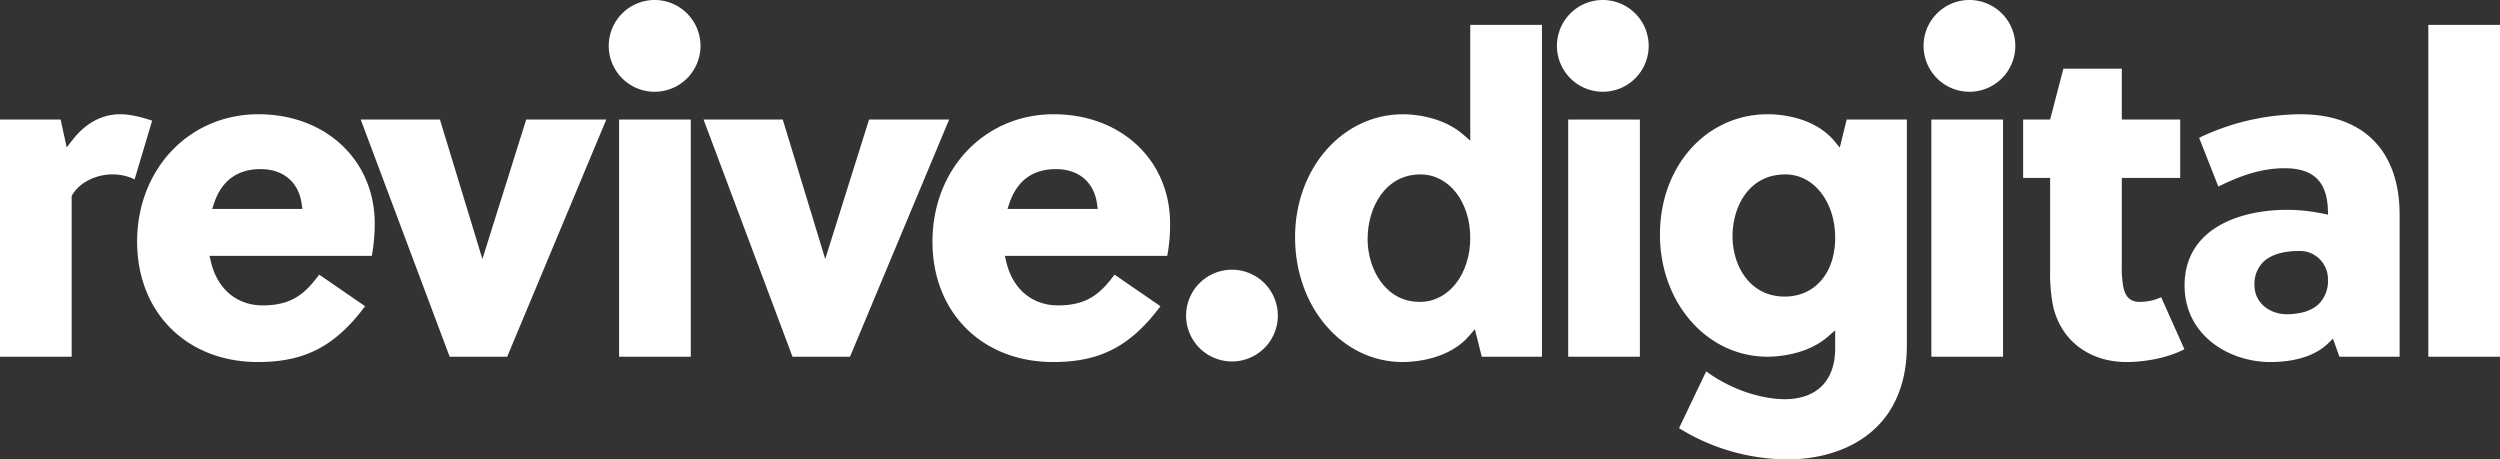 <svg id="Layer_1" data-name="Layer 1" xmlns="http://www.w3.org/2000/svg" viewBox="0 0 918.724 168.812"><rect x="0" y="0" width="918.724" height="168.812" fill="#333333" stroke="none"/><defs><style>.cls-1{fill:#fff;}</style></defs><title>logo-white</title><path class="cls-1" d="M0,131.09V43.934H22.276L24.512,54.15l2.029-2.6C31.5,45.2,37.454,41.983,44.227,41.983c4.213,0,9.308,1.546,11.685,2.353L49.469,65.919A18.339,18.339,0,0,0,41.138,64.1c-5.661,0-12.177,2.911-14.8,7.955V131.09Z"/><path class="cls-1" d="M94.783,133.041c-26.136,0-44.39-18.188-44.39-44.227,0-26.7,19.154-46.83,44.553-46.83,24.779,0,42.764,16.892,42.764,40.164a66,66,0,0,1-1.08,11.87H77l.434,1.893c2.338,10.217,9.494,16.317,19.141,16.317,10.95,0,15.734-4.623,20.731-11.308l16.867,11.61C123.155,127.265,111.99,133.041,94.783,133.041Zm.976-70.895c-8.533,0-14.29,4.236-17.112,12.59l-.69,2.045H111.12l-.235-1.754C109.8,66.961,104.149,62.146,95.759,62.146Z"/><polygon class="cls-1" points="165.246 131.09 132.563 43.934 161.67 43.934 177.277 95.194 193.377 43.934 222.807 43.934 186.384 131.09 165.246 131.09"/><polygon class="cls-1" points="291.234 131.09 258.551 43.934 287.657 43.934 303.265 95.194 319.365 43.934 348.795 43.934 312.372 131.09 291.234 131.09"/><path class="cls-1" d="M515.431,133.041c-22.157,0-39.513-20.142-39.513-45.853,0-25.349,17.428-45.2,39.675-45.2,3.175,0,14.157.54,22.15,7.492l2.565,2.231V9.138H566.65V131.09H544.536L542,120.957l-1.952,2.3C532.364,132.336,519.263,133.041,515.431,133.041Zm6.5-68.944c-12.7,0-19.35,11.943-19.35,23.741,0,11.193,6.668,23.089,19.025,23.089l.622-.006c10.3-.194,18.076-10.3,18.076-23.514S532.5,64.163,522.154,64.1Z"/><path class="cls-1" d="M656.688,168.812a76.2,76.2,0,0,1-39.663-11.467L627,136.478c10.295,7.509,21.55,10.221,28.872,10.221,11.78,0,18.536-6.816,18.536-18.7v-6.609l-2.568,2.244c-7.912,6.918-19.076,7.454-22.31,7.454-22.157,0-39.513-19.714-39.513-44.879,0-25.214,17.056-44.227,39.675-44.227,3.8,0,16.8.714,24.449,9.891l1.962,2.352,2.532-10.292h22.114v83.09c0,9.012-1.969,16.836-5.854,23.252C687.8,162.057,673.873,168.812,656.688,168.812ZM656.037,64.1c-13.294,0-19.35,11.8-19.35,22.766,0,10.989,6.535,22.114,19.025,22.114l.623-.006c10.809-.2,18.076-8.868,18.076-21.563,0-13.223-7.805-23.243-18.155-23.31Z"/><rect class="cls-1" x="227.509" y="43.934" width="26.341" height="87.156"/><path class="cls-1" d="M387.064,133.041c-26.136,0-44.39-18.188-44.39-44.227,0-26.7,19.153-46.83,44.553-46.83,24.78,0,42.765,16.892,42.765,40.164a59.865,59.865,0,0,1-1.047,11.87H369.278l.434,1.893c2.338,10.217,9.494,16.317,19.141,16.317,10.95,0,15.734-4.623,20.731-11.308l16.867,11.61C415.436,127.265,404.271,133.041,387.064,133.041Zm.976-70.895c-8.533,0-14.29,4.236-17.112,12.59l-.69,2.045H403.4l-.235-1.754C402.084,66.961,396.431,62.146,388.04,62.146Z"/><rect class="cls-1" x="576.3" y="43.934" width="26.341" height="87.156"/><rect class="cls-1" x="709.752" y="43.934" width="26.341" height="87.156"/><path class="cls-1" d="M781.53,133.041c-13.68,0-24.023-7.789-26.993-20.325a61.952,61.952,0,0,1-1.138-13.5V65.4H743.48V43.934H753.4l4.878-18.7h21.463v18.7H801.2V65.4H779.741V97.269a40.95,40.95,0,0,0,.488,7.8c.736,4.046,2.592,5.854,6.017,5.854a17.943,17.943,0,0,0,7.95-1.71l8.552,19.125C796.065,131.791,787.525,133.041,781.53,133.041Z"/><path class="cls-1" d="M834.353,133.041c-15.292,0-31.545-9.859-31.545-28.13,0-20.5,19.487-27.8,37.724-27.8a66.515,66.515,0,0,1,13.077,1.376l1.93.395-.072-1.968c-.377-10.293-5.432-15.087-15.912-15.087-9.362,0-17.43,3.347-24.338,6.728l-7.062-17.918a87.543,87.543,0,0,1,37.254-8.649c23.147,0,36.423,13.454,36.423,36.911v52.2H859.719l-2.376-6.654-1.729,1.686C849.758,131.84,840.82,133.041,834.353,133.041Zm10.732-40.812c-6.219,0-10.769,1.419-13.524,4.215a11.362,11.362,0,0,0-3.062,8.49c.1,6.851,6.155,10.547,11.8,10.547,5.457-.033,9.484-1.378,12.052-4a11.876,11.876,0,0,0,3.144-8.711,10.322,10.322,0,0,0-10.315-10.546Z"/><rect class="cls-1" x="892.382" y="9.138" width="26.341" height="121.952"/><path class="cls-1" d="M240.568,0a16.86,16.86,0,1,0,16.86,16.86A16.879,16.879,0,0,0,240.568,0Z"/><path class="cls-1" d="M589.016,0a16.86,16.86,0,1,0,16.86,16.86A16.879,16.879,0,0,0,589.016,0Z"/><path class="cls-1" d="M452.734,99.114a16.86,16.86,0,1,0,16.86,16.86A16.879,16.879,0,0,0,452.734,99.114Z"/><path class="cls-1" d="M723.749,0a16.86,16.86,0,1,0,16.86,16.86A16.879,16.879,0,0,0,723.749,0Z"/></svg>